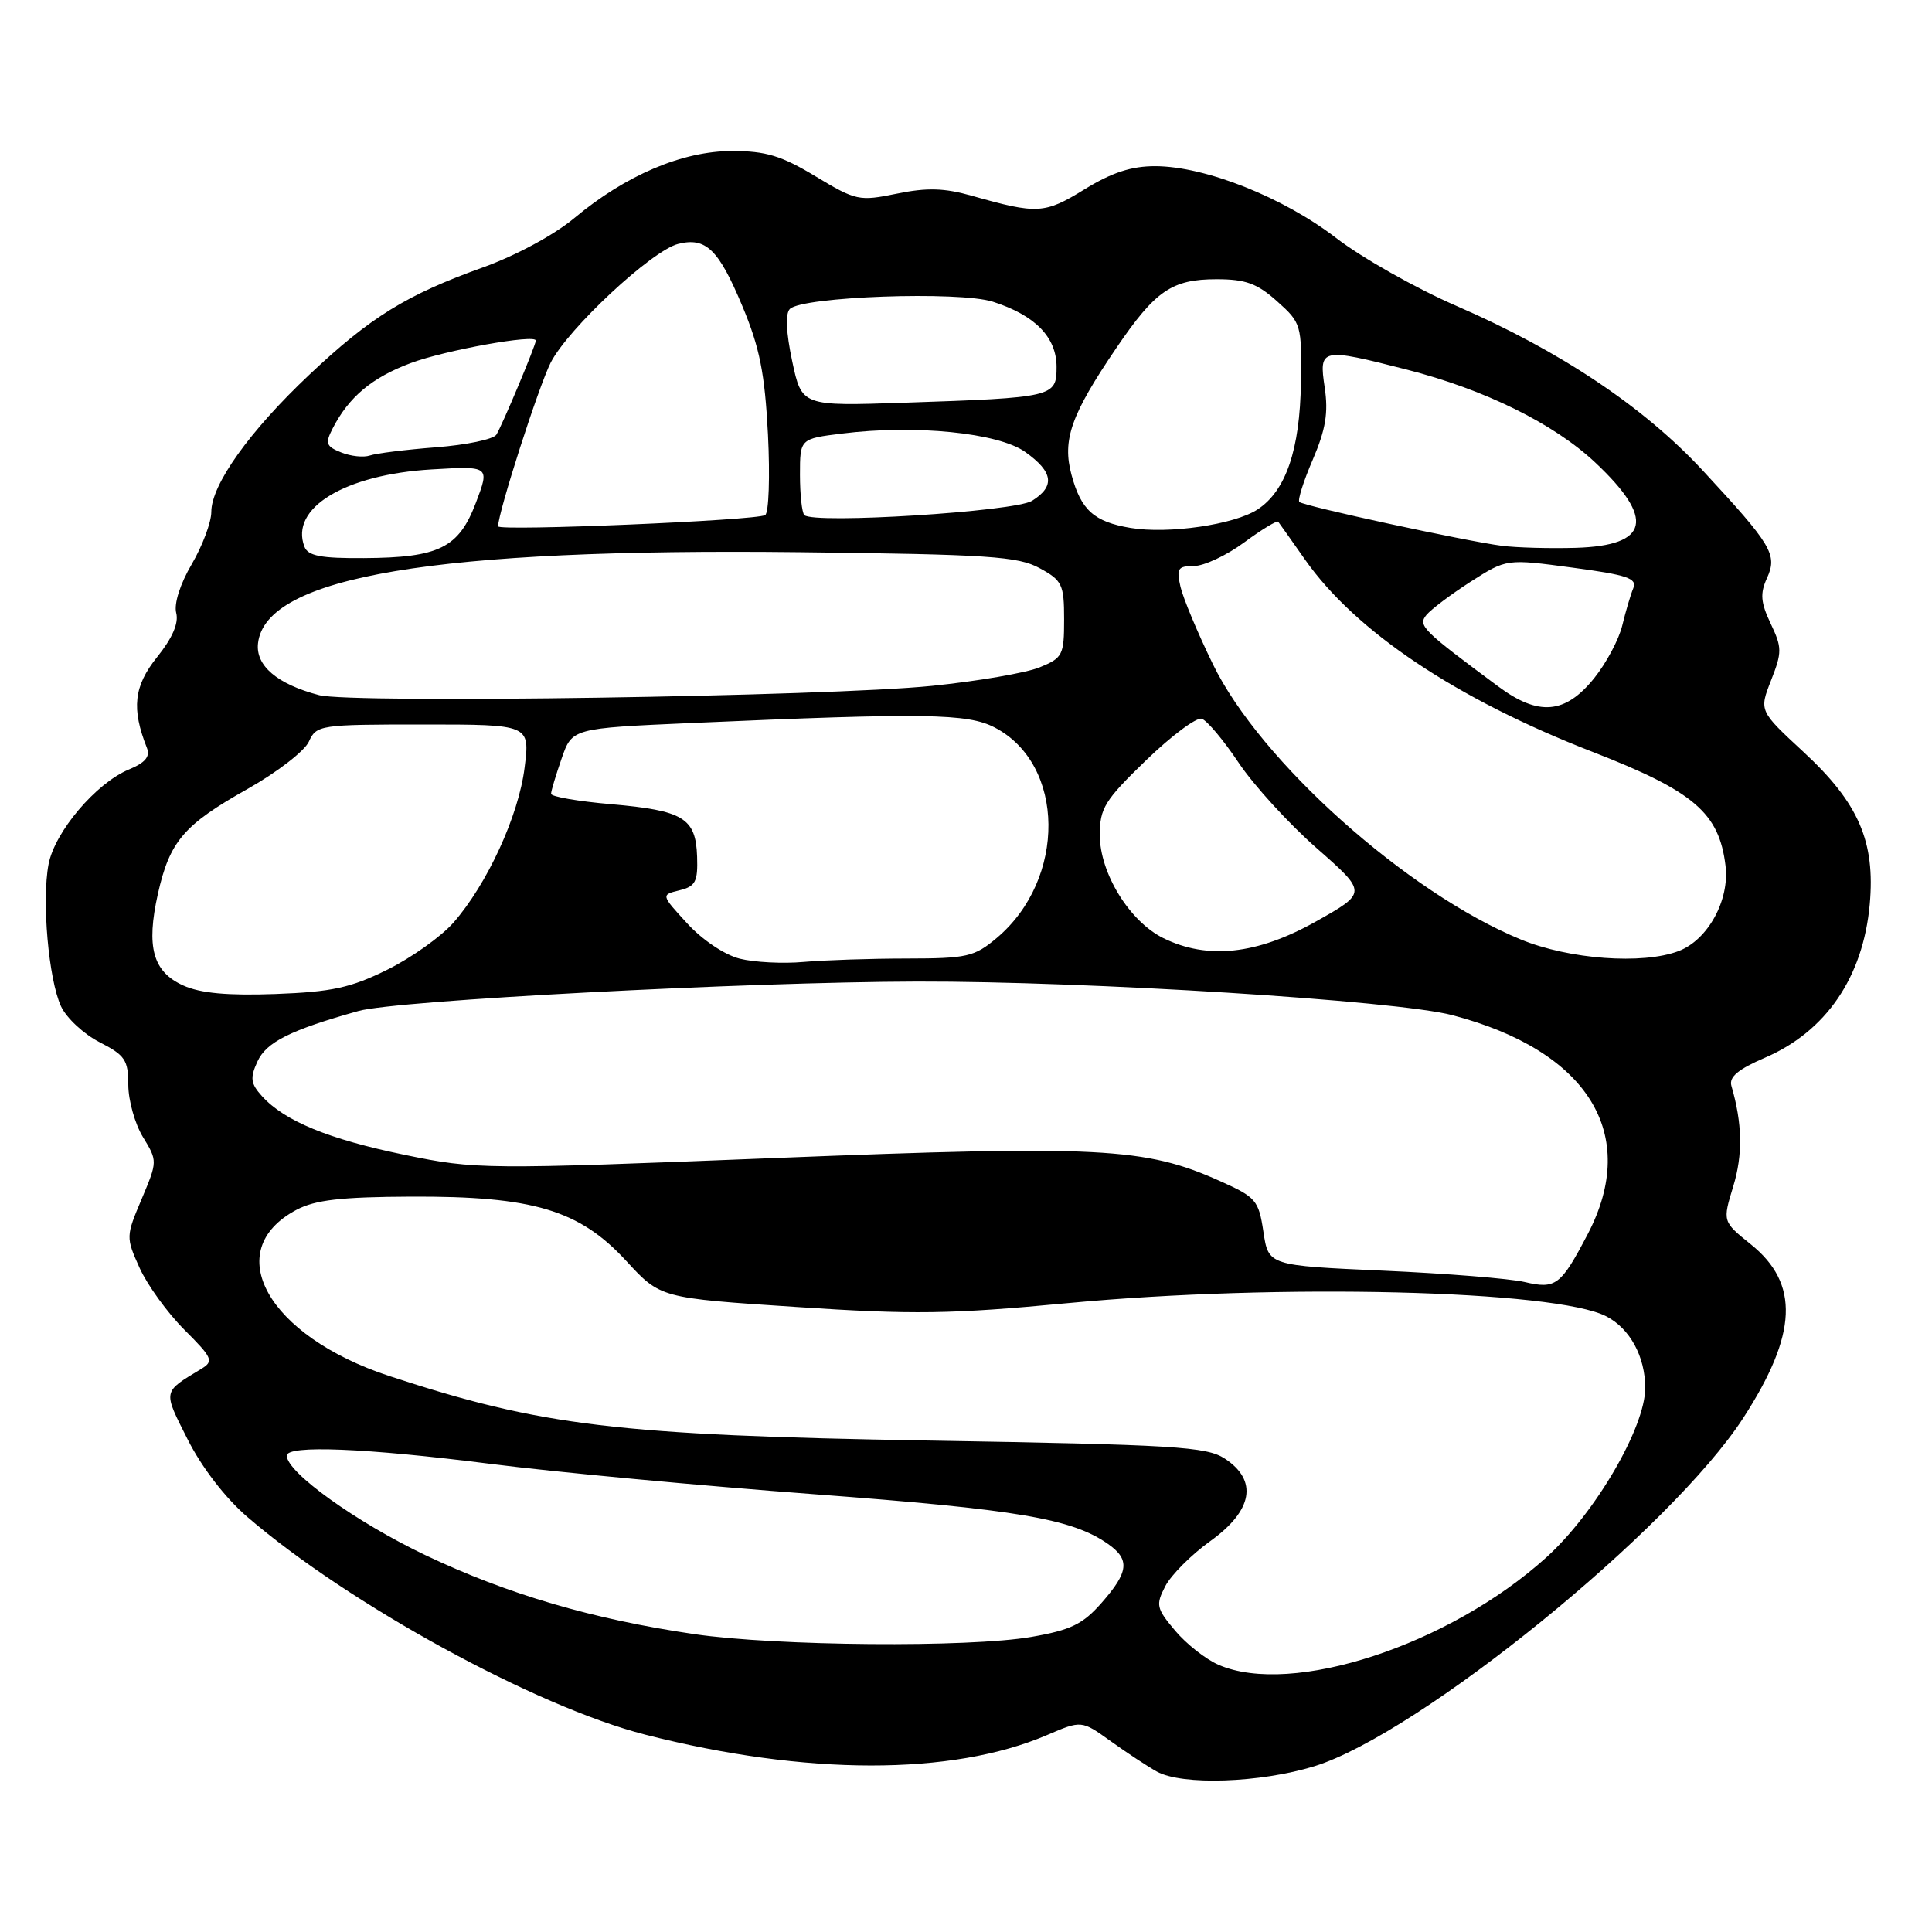 <?xml version="1.0" encoding="UTF-8" standalone="no"?>
<!DOCTYPE svg PUBLIC "-//W3C//DTD SVG 1.1//EN" "http://www.w3.org/Graphics/SVG/1.1/DTD/svg11.dtd" >
<svg xmlns="http://www.w3.org/2000/svg" xmlns:xlink="http://www.w3.org/1999/xlink" version="1.1" viewBox="0 0 256 256">
 <g >
 <path fill="currentColor"
d=" M 174.18 234.03 C 188.06 229.74 221.50 202.57 231.01 187.86 C 238.19 176.76 238.47 170.08 231.98 164.87 C 228.24 161.86 228.24 161.86 229.67 157.18 C 230.95 152.98 230.87 148.84 229.42 143.88 C 229.08 142.71 230.31 141.68 233.87 140.15 C 241.96 136.67 246.87 129.48 247.75 119.84 C 248.50 111.51 246.29 106.41 238.98 99.64 C 233.09 94.19 233.09 94.19 234.68 90.14 C 236.14 86.42 236.14 85.81 234.62 82.62 C 233.30 79.83 233.20 78.65 234.13 76.61 C 235.55 73.49 234.81 72.25 225.62 62.34 C 217.81 53.91 206.71 46.50 193.04 40.56 C 187.66 38.23 180.47 34.17 177.04 31.53 C 170.05 26.15 159.74 22.05 153.11 22.02 C 149.93 22.01 147.34 22.85 143.70 25.09 C 138.41 28.35 137.46 28.40 128.77 25.94 C 125.15 24.91 122.83 24.84 118.84 25.66 C 113.85 26.68 113.43 26.60 108.07 23.37 C 103.54 20.63 101.48 20.01 97.00 20.01 C 90.42 20.02 82.93 23.20 76.12 28.88 C 73.45 31.12 68.34 33.87 64.00 35.43 C 53.83 39.08 49.09 42.01 40.97 49.67 C 33.07 57.12 28.00 64.22 28.00 67.83 C 28.00 69.20 26.83 72.32 25.41 74.75 C 23.87 77.37 23.03 80.01 23.35 81.22 C 23.70 82.57 22.84 84.56 20.80 87.09 C 17.73 90.92 17.40 93.89 19.47 99.11 C 19.92 100.26 19.24 101.07 17.06 101.97 C 12.71 103.78 7.23 110.25 6.43 114.54 C 5.52 119.37 6.44 129.78 8.08 133.33 C 8.80 134.89 11.11 137.03 13.20 138.10 C 16.57 139.82 17.00 140.46 17.00 143.77 C 17.01 145.82 17.88 148.93 18.95 150.68 C 20.88 153.84 20.87 153.89 18.77 158.88 C 16.68 163.82 16.67 163.95 18.50 168.01 C 19.52 170.27 22.19 173.96 24.43 176.20 C 28.18 179.95 28.36 180.36 26.66 181.39 C 21.51 184.51 21.57 184.20 24.87 190.74 C 26.73 194.43 29.85 198.48 32.75 200.98 C 46.20 212.57 71.04 226.16 85.50 229.85 C 106.78 235.28 126.13 235.30 138.72 229.91 C 143.31 227.94 143.31 227.94 147.18 230.72 C 149.31 232.25 152.06 234.06 153.28 234.74 C 156.63 236.60 166.99 236.25 174.18 234.03 Z  M 161.45 220.59 C 159.77 219.86 157.19 217.83 155.71 216.07 C 153.22 213.11 153.12 212.66 154.41 210.17 C 155.18 208.69 157.87 205.99 160.40 204.18 C 166.02 200.14 166.71 196.17 162.29 193.27 C 159.88 191.69 155.70 191.43 123.04 190.88 C 81.88 190.18 71.73 188.96 51.58 182.33 C 35.44 177.02 29.12 165.70 39.28 160.31 C 41.78 158.99 45.19 158.60 54.50 158.56 C 70.65 158.49 76.77 160.32 83.00 167.10 C 87.51 172.00 87.51 172.00 105.50 173.18 C 121.05 174.21 125.95 174.14 141.50 172.67 C 169.38 170.04 206.12 170.94 212.84 174.42 C 215.98 176.04 218.00 179.76 218.00 183.91 C 218.00 189.14 211.38 200.49 204.91 206.35 C 192.03 218.00 171.18 224.83 161.45 220.59 Z  M 92.00 216.53 C 78.50 214.55 67.28 211.25 56.40 206.08 C 47.20 201.70 38.00 195.10 38.00 192.88 C 38.00 191.45 48.44 191.87 65.00 193.97 C 73.53 195.06 92.88 196.87 108.00 198.00 C 134.81 200.01 142.03 201.23 146.80 204.57 C 149.75 206.64 149.58 208.27 145.98 212.37 C 143.48 215.22 141.90 215.99 136.65 216.90 C 128.42 218.33 102.83 218.12 92.00 216.53 Z  M 202.00 169.87 C 200.07 169.42 191.65 168.74 183.29 168.37 C 168.08 167.69 168.08 167.69 167.41 163.23 C 166.78 159.03 166.43 158.63 161.62 156.48 C 151.75 152.05 145.73 151.74 102.81 153.44 C 64.08 154.98 63.08 154.97 53.65 153.03 C 43.55 150.95 37.71 148.55 34.71 145.24 C 33.21 143.58 33.11 142.84 34.11 140.66 C 35.28 138.09 38.46 136.49 47.50 133.96 C 52.50 132.55 98.80 130.12 121.50 130.06 C 144.22 130.01 185.00 132.57 192.43 134.51 C 210.46 139.24 217.30 150.29 210.39 163.51 C 206.81 170.35 206.15 170.85 202.00 169.87 Z  M 24.28 130.58 C 20.25 128.76 19.35 125.49 20.92 118.45 C 22.49 111.47 24.34 109.30 32.82 104.53 C 36.70 102.34 40.35 99.53 40.92 98.28 C 41.93 96.06 42.36 96.00 56.09 96.00 C 70.23 96.00 70.23 96.00 69.51 101.73 C 68.72 108.10 64.55 117.16 60.08 122.26 C 58.46 124.10 54.52 126.91 51.32 128.49 C 46.47 130.89 43.99 131.43 36.50 131.71 C 30.15 131.94 26.55 131.61 24.28 130.58 Z  M 98.02 127.03 C 96.02 126.53 93.04 124.53 91.06 122.36 C 87.58 118.57 87.58 118.57 90.04 117.97 C 92.16 117.45 92.48 116.83 92.37 113.51 C 92.20 108.39 90.57 107.40 80.98 106.56 C 76.59 106.18 73.01 105.56 73.02 105.18 C 73.02 104.81 73.66 102.70 74.42 100.50 C 75.81 96.50 75.81 96.50 91.65 95.80 C 122.59 94.44 128.21 94.53 131.79 96.39 C 141.18 101.26 141.33 116.49 132.07 124.29 C 129.11 126.78 128.14 127.00 120.17 127.01 C 115.40 127.01 109.25 127.22 106.50 127.46 C 103.75 127.71 99.93 127.51 98.02 127.03 Z  M 201.52 124.49 C 186.45 118.30 166.96 100.87 160.71 88.00 C 158.70 83.88 156.77 79.26 156.42 77.75 C 155.86 75.33 156.08 75.00 158.19 75.00 C 159.52 75.00 162.52 73.60 164.85 71.88 C 167.18 70.16 169.22 68.93 169.37 69.13 C 169.53 69.33 171.13 71.60 172.93 74.16 C 179.64 83.70 192.98 92.62 211.03 99.63 C 224.47 104.86 227.79 107.70 228.64 114.71 C 229.20 119.28 226.30 124.55 222.43 126.02 C 217.66 127.84 207.92 127.12 201.52 124.49 Z  M 154.15 124.31 C 149.67 122.10 145.73 115.70 145.73 110.64 C 145.73 107.09 146.38 106.04 151.85 100.75 C 155.22 97.49 158.55 95.01 159.24 95.24 C 159.93 95.46 162.14 98.09 164.13 101.07 C 166.13 104.06 170.78 109.15 174.47 112.39 C 181.17 118.28 181.17 118.28 174.34 122.12 C 166.57 126.48 160.01 127.19 154.15 124.31 Z  M 198.50 90.94 C 188.42 83.46 187.85 82.89 189.02 81.47 C 189.65 80.72 192.28 78.74 194.88 77.07 C 199.62 74.04 199.62 74.04 208.34 75.21 C 215.61 76.18 216.96 76.63 216.42 77.94 C 216.06 78.80 215.41 81.02 214.96 82.87 C 214.52 84.72 212.84 87.87 211.23 89.87 C 207.39 94.63 203.86 94.93 198.50 90.94 Z  M 42.28 92.11 C 36.72 90.65 33.84 88.20 34.19 85.22 C 35.22 76.39 57.66 72.62 106.00 73.17 C 131.02 73.46 134.90 73.72 137.75 75.28 C 140.75 76.91 141.00 77.44 141.00 82.08 C 141.00 86.81 140.81 87.18 137.75 88.43 C 135.96 89.16 129.55 90.26 123.50 90.88 C 109.63 92.29 46.59 93.24 42.28 92.11 Z  M 40.34 72.44 C 38.37 67.32 45.69 62.88 57.20 62.20 C 64.90 61.75 64.90 61.75 63.06 66.61 C 60.78 72.61 58.19 73.89 48.22 73.95 C 42.51 73.99 40.81 73.66 40.34 72.44 Z  M 199.00 72.32 C 194.10 71.68 172.71 67.05 172.17 66.51 C 171.93 66.26 172.73 63.73 173.96 60.88 C 175.66 56.91 176.03 54.69 175.53 51.35 C 174.75 46.12 175.01 46.06 186.39 48.97 C 196.72 51.61 205.86 56.12 211.35 61.26 C 219.34 68.76 218.55 72.29 208.82 72.59 C 205.34 72.69 200.93 72.57 199.00 72.32 Z  M 149.80 69.95 C 144.96 69.14 143.24 67.59 141.98 62.92 C 140.73 58.29 141.90 54.98 147.92 46.11 C 153.09 38.50 155.28 37.00 161.21 37.00 C 165.06 37.00 166.59 37.56 169.23 39.93 C 172.42 42.78 172.50 43.04 172.38 50.68 C 172.25 59.59 170.39 65.04 166.64 67.50 C 163.56 69.52 154.83 70.79 149.80 69.95 Z  M 66.00 69.74 C 66.00 67.91 71.38 51.18 72.97 48.05 C 75.28 43.53 86.38 33.19 89.86 32.32 C 93.54 31.40 95.21 33.02 98.37 40.57 C 100.67 46.07 101.34 49.45 101.76 57.57 C 102.04 63.15 101.87 67.96 101.39 68.25 C 100.21 68.97 66.00 70.40 66.00 69.74 Z  M 106.58 68.25 C 106.26 67.93 106.00 65.52 106.00 62.91 C 106.00 58.14 106.00 58.14 111.57 57.45 C 121.27 56.24 132.27 57.34 135.85 59.89 C 139.57 62.54 139.83 64.43 136.75 66.36 C 134.47 67.79 107.79 69.46 106.58 68.25 Z  M 45.21 59.95 C 43.20 59.15 43.06 58.75 44.08 56.77 C 46.23 52.59 49.29 50.03 54.43 48.11 C 59.04 46.39 71.01 44.24 71.00 45.13 C 70.99 45.76 66.51 56.44 65.77 57.60 C 65.38 58.21 61.79 58.96 57.78 59.27 C 53.78 59.58 49.83 60.07 49.00 60.36 C 48.17 60.64 46.47 60.46 45.21 59.95 Z  M 104.97 47.86 C 104.16 44.05 104.05 41.55 104.66 40.94 C 106.31 39.29 127.09 38.55 131.56 39.98 C 137.17 41.78 140.00 44.68 140.00 48.63 C 140.00 52.61 139.63 52.69 119.87 53.36 C 106.24 53.82 106.24 53.82 104.97 47.86 Z "/>
</g>
</svg>